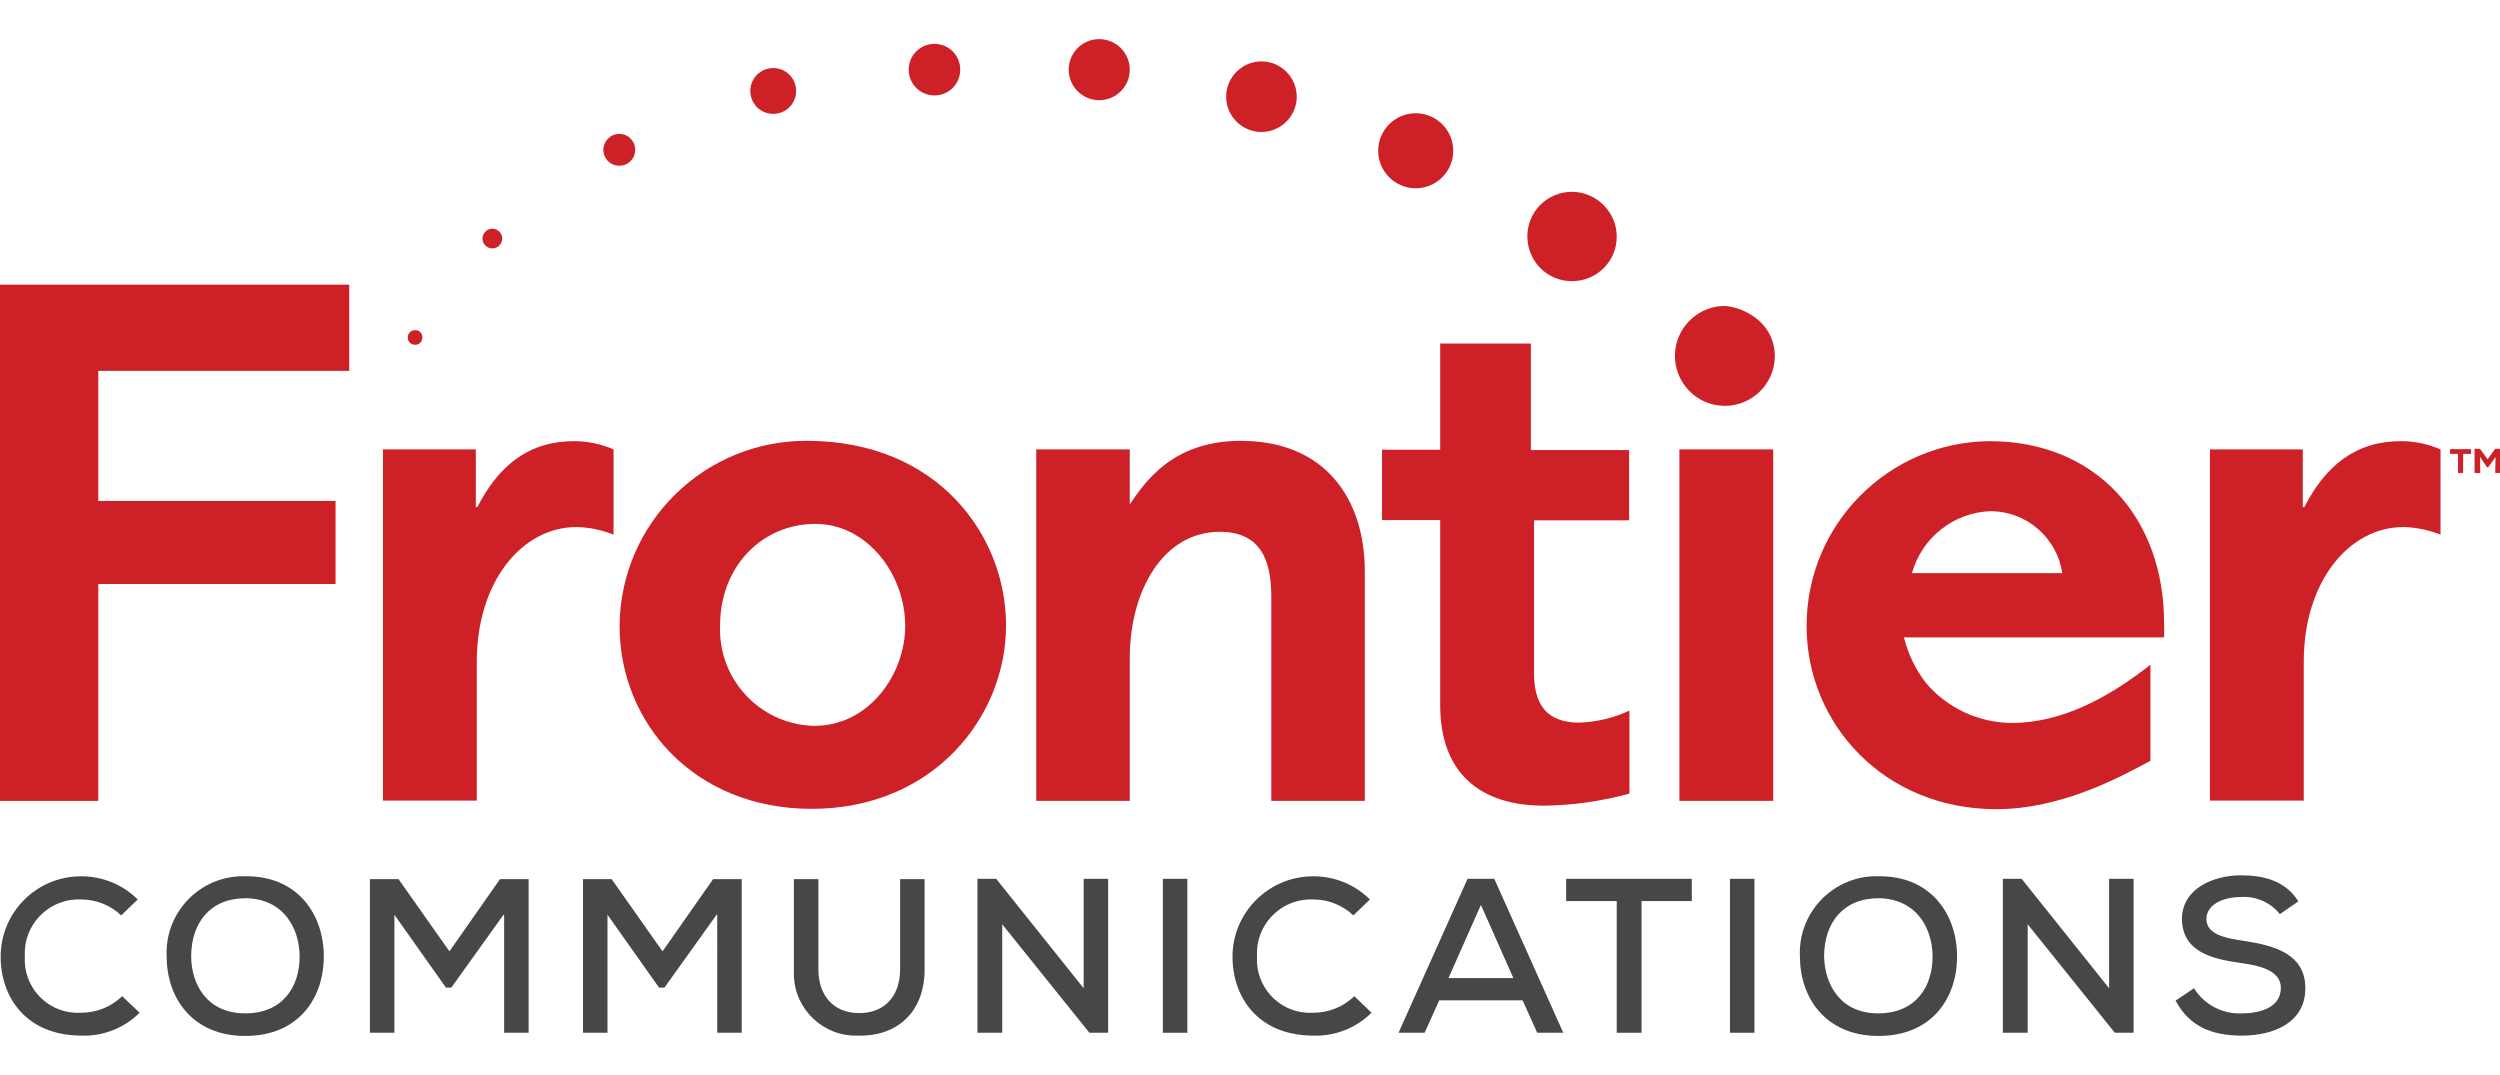<?xml version="1.0" encoding="utf-8"?>
<!-- Generator: Adobe Illustrator 25.1.0, SVG Export Plug-In . SVG Version: 6.00 Build 0)  -->
<svg version="1.1" id="Layer_1" xmlns="http://www.w3.org/2000/svg" xmlns:xlink="http://www.w3.org/1999/xlink" x="0px" y="0px"
	 viewBox="0 0 786 338" style="enable-background:new 0 0 786 338;" xml:space="preserve">
<style type="text/css">
	.st0{fill:#CD2027;}
	.st1{fill:#474749;}
</style>
<g id="Group_128" transform="translate(-570 -2030)">
	<g id="Group_126" transform="translate(896 2030)">
		<path id="Path_600" class="st0" d="M-216.2,89.5v27.1h-78.9v40.9h74.6v26.1h-74.6v68.2H-326V89.5H-216.2z"/>
		<path id="Path_601" class="st0" d="M-133.1,168.1c-3.7-1.5-7.6-2.3-11.6-2.4c-17.3,0-31.4,17.3-31.4,42.3v43.7h-29.5V141.3h29.2
			v18.1h0.5c6.7-13.1,16.2-20.7,30.4-20.7c4.3,0,8.5,0.9,12.4,2.6L-133.1,168.1L-133.1,168.1z"/>
		<path id="Path_602" class="st0" d="M441.3,168.1c-3.7-1.5-7.7-2.3-11.6-2.4c-17.3,0-31.4,17.3-31.4,42.3v43.7h-29.5V141.3H398
			v18.1h0.5c6.7-13.1,16.2-20.7,30.4-20.7c4.3,0,8.5,0.9,12.4,2.6L441.3,168.1L441.3,168.1z"/>
		<path id="Path_603" class="st0" d="M-9.7,196.6c0,29-23,57.7-61.1,57.7c-37.1,0-60.4-27.1-60.4-57.5c0.2-32.4,26.7-58.4,59-58.2
			c0,0,0.1,0,0.1,0C-31.1,138.7-9.7,168.4-9.7,196.6 M-99.6,196.4c-0.8,16.8,12.1,31,28.9,31.8c0.3,0,0.6,0,0.8,0
			c17.1,0,28.5-16.2,28.5-31.4c0-16.2-11.9-32.1-28.3-32.1C-86.7,164.8-99.5,178.3-99.6,196.4L-99.6,196.4z"/>
		<path id="Path_604" class="st0" d="M103.1,251.8H73.7v-64.2c0-11.4-3.3-20.4-16.2-20.4c-17.8,0-28.3,18.5-28.3,39.7v44.9H-0.2
			V141.3h29.4l0,17.3c4.8-7.1,13.5-20,34.9-20c26.6,0,39,18.3,39,41.1L103.1,251.8L103.1,251.8z"/>
		<path id="Path_605" class="st0" d="M202,251.8h29.5V141.3H202C202,141.3,202,251.8,202,251.8z"/>
		<path id="Path_606" class="st0" d="M354.3,200.4h-81.7c1.3,5.2,3.6,10,6.9,14.3c6.7,7.9,16.5,12.5,26.9,12.6
			c16.2,0,30.9-8.3,43.7-18.3v30.2c-9.7,5.2-28,15.2-48.5,15.2c-35.2,0-59.6-26.8-59.6-57.5c-0.1-31.9,25.6-57.9,57.5-58.2
			c33.3,0,54.9,23.8,54.9,57.3V200.4L354.3,200.4z M322.4,180.2c-1.7-11.1-11.1-19.3-22.3-19.5c-11.7,0.3-21.8,8.2-25,19.5H322.4z"
			/>
		<path id="Path_607" class="st0" d="M155.3,108.2v33.3h30.9v22.1h-29.9v48.2c0,12.4,6.7,15.4,14.3,15.4c5.4-0.2,10.8-1.5,15.7-3.8
			v26.1c-8.7,2.4-17.8,3.7-26.9,3.8c-20,0-32.6-10.2-32.6-31.6v-58.2h-18.3v-22.1h18.3v-33.4h28.5"/>
		<path id="Path_608" class="st0" d="M182.3,74.4c0,7.8-6.3,14-14.1,14c-7.8,0-14-6.3-14-14.1c0-7.8,6.3-14,14.1-14c0,0,0,0,0,0
			C176,60.4,182.3,66.7,182.3,74.4"/>
		<path id="Path_609" class="st0" d="M130.9,47.4c0,6.5-5.3,11.8-11.8,11.8c-6.5,0-11.8-5.3-11.8-11.8c0-6.5,5.3-11.8,11.8-11.8
			C125.6,35.6,130.9,40.9,130.9,47.4C130.9,47.4,130.9,47.4,130.9,47.4"/>
		<path id="Path_610" class="st0" d="M81.7,30.4c0,6.1-5,11.1-11.1,11.1s-11.1-5-11.1-11.1c0-6.1,5-11.1,11.1-11.1
			C76.7,19.3,81.7,24.3,81.7,30.4"/>
		<path id="Path_611" class="st0" d="M29.2,21.9c0,5.3-4.3,9.6-9.6,9.6S10,27.2,10,21.9c0-5.3,4.3-9.6,9.6-9.6l0,0
			C24.9,12.3,29.2,16.6,29.2,21.9"/>
		<path id="Path_612" class="st0" d="M-24.1,21.9c0,4.5-3.6,8.1-8.1,8.1c-4.5,0-8.1-3.6-8.1-8.1c0-4.5,3.6-8.1,8.1-8.1
			C-27.7,13.8-24.1,17.4-24.1,21.9C-24.1,21.9-24.1,21.9-24.1,21.9"/>
		<path id="Path_613" class="st0" d="M-75.7,28.6c0,4-3.2,7.2-7.2,7.2s-7.2-3.2-7.2-7.2c0-4,3.2-7.2,7.2-7.2
			C-78.9,21.4-75.7,24.6-75.7,28.6C-75.7,28.6-75.7,28.6-75.7,28.6"/>
		<path id="Path_614" class="st0" d="M-126.3,47.1c0,2.8-2.2,5-5,5c-2.8,0-5-2.2-5-5c0-2.7,2.2-5,5-5
			C-128.5,42.1-126.3,44.3-126.3,47.1C-126.3,47.1-126.3,47.1-126.3,47.1"/>
		<path id="Path_615" class="st0" d="M-168.1,75c0,1.7-1.4,3.1-3.1,3.1c-1.7,0-3.1-1.4-3.1-3.1c0-1.7,1.4-3.1,3.1-3.1
			C-169.5,71.9-168.1,73.3-168.1,75C-168.1,75-168.1,75-168.1,75"/>
		<path id="Path_616" class="st0" d="M-193.2,106.1c0,1.3-1,2.3-2.3,2.3c-1.3,0-2.3-1-2.3-2.3c0-1.3,1-2.3,2.3-2.3
			C-194.2,103.7-193.2,104.8-193.2,106.1C-193.2,106.1-193.2,106.1-193.2,106.1"/>
		<path id="Path_617" class="st0" d="M232,112.1c-0.1,8.7-7.3,15.6-15.9,15.5c-8.7-0.1-15.6-7.3-15.5-15.9c0.1-8.3,6.7-15.1,15-15.5
			C221,96.1,232,100.7,232,112.1"/>
		<path id="Path_618" class="st1" d="M-282.1,318.4c-4.8,4.8-11.4,7.4-18.2,7.2c-17.5,0-25.5-12.1-25.5-24.8
			c0-14,11.3-25.3,25.3-25.3c6.7,0,13.1,2.6,17.8,7.3l-5.2,5c-3.4-3.2-7.8-5-12.5-5c-9.3-0.5-17.3,6.7-17.8,16c0,0.6,0,1.3,0,2
			c-0.5,9.2,6.5,17.1,15.7,17.6c0.7,0,1.4,0,2.1,0c4.8,0,9.4-1.9,12.8-5.2L-282.1,318.4L-282.1,318.4z"/>
		<path id="Path_619" class="st1" d="M-224.2,300.7c0,13.1-7.9,25-24.7,25s-24.7-12.2-24.7-24.9c-0.7-13.3,9.6-24.7,23-25.3
			c0.6,0,1.3,0,1.9,0C-232.3,275.4-224.2,287.6-224.2,300.7 M-248.9,318.6c12,0,17.1-8.6,17.1-17.8c0-8.9-5-18.2-16.9-18.4
			c-11.3,0-17.2,7.8-17.2,18.4C-265.8,309.4-261,318.6-248.9,318.6L-248.9,318.6z"/>
		<path id="Path_620" class="st1" d="M-167.7,287.6l-16.4,22.9h-1.7l-16.2-22.9v37.1h-7.7v-48.3h9l16,22.7l15.9-22.7h9v48.3h-7.7
			V287.6z"/>
		<path id="Path_621" class="st1" d="M-100.7,287.6l-16.4,22.9h-1.7l-16.2-22.9v37.1h-7.7v-48.3h9l16,22.7l15.9-22.7h9v48.3h-7.7
			V287.6z"/>
		<path id="Path_622" class="st1" d="M-35.3,276.4v28.3c0,14.2-9.4,21.3-21.1,20.9c-10.7,0.3-19.7-8.2-20-18.9c0-0.7,0-1.3,0-2
			v-28.3h7.7v28.3c0,8.7,5.1,13.6,12.3,13.8c7.7,0.3,13.4-4.6,13.4-13.8v-28.3H-35.3z"/>
		<path id="Path_623" class="st1" d="M14.7,310.7v-34.4h7.7v48.4h-5.9l-27.4-34.1v34.1h-7.8v-48.4h5.9L14.7,310.7L14.7,310.7z"/>
		<path id="Path_624" class="st1" d="M39.6,324.7h7.7v-48.4h-7.7V324.7z"/>
		<path id="Path_625" class="st1" d="M105.2,318.4c-4.8,4.8-11.4,7.4-18.2,7.2c-17.5,0-25.5-12.1-25.5-24.8
			c0-14,11.4-25.3,25.4-25.3c6.7,0,13.1,2.6,17.8,7.3l-5.2,5c-3.4-3.2-7.8-5-12.5-5c-9.3-0.5-17.3,6.7-17.8,16c0,0.6,0,1.3,0,2
			c-0.5,9.2,6.5,17.1,15.7,17.6c0.7,0,1.4,0,2.1,0c4.8,0,9.4-1.9,12.8-5.2L105.2,318.4L105.2,318.4z"/>
		<path id="Path_626" class="st1" d="M152.7,314.5h-26.2l-4.6,10.2h-8.2l21.7-48.4h8.4l21.7,48.4h-8.2L152.7,314.5z M139.6,284.5
			l-10.2,23h20.4L139.6,284.5L139.6,284.5z"/>
		<path id="Path_627" class="st1" d="M182.3,283.3h-15.9v-7h39.5v7h-15.8v41.4h-7.8L182.3,283.3L182.3,283.3z"/>
		<path id="Path_628" class="st1" d="M217.9,324.7h7.7v-48.4h-7.7V324.7z"/>
		<path id="Path_629" class="st1" d="M289.3,300.7c0,13.1-7.9,25-24.7,25s-24.7-12.2-24.7-24.9c-0.7-13.3,9.6-24.7,23-25.3
			c0.6,0,1.3,0,1.9,0C281.2,275.4,289.3,287.6,289.3,300.7 M264.5,318.6c12,0,17.1-8.6,17.1-17.8c0-8.9-5-18.2-16.9-18.4
			c-11.3,0-17.2,7.8-17.2,18.4C247.7,309.4,252.5,318.6,264.5,318.6L264.5,318.6z"/>
		<path id="Path_630" class="st1" d="M337.1,310.7v-34.4h7.7v48.4h-5.9l-27.4-34.1v34.1h-7.8v-48.4h5.9L337.1,310.7L337.1,310.7z"/>
		<path id="Path_631" class="st1" d="M390.8,287.4c-2.9-3.6-7.3-5.6-11.9-5.4c-6.5,0-11.2,2.7-11.2,6.9c0,4.7,5.4,6,11.7,6.9
			c9.9,1.5,19.4,4.2,19.4,14.9c0,10.8-9.9,14.9-20,14.9c-9.3,0-16.4-2.8-20.8-11l5.8-3.9c3.2,5.2,9,8.2,15.1,7.9
			c5.8,0,12.2-1.9,12.2-8c0-5-5.5-6.9-12.4-7.8c-9.6-1.3-18.7-3.7-18.7-14.1c0.2-9.3,9.8-13.5,18.6-13.5c7,0,14,1.7,18,8.2
			L390.8,287.4L390.8,287.4z"/>
		<path id="Path_632" class="st0" d="M444.3,142.7v-1.5h6.6v1.5h-2.5v6h-1.6v-6H444.3z M453.7,141.1l2.4,3.3l2.4-3.3h1.6v7.6h-1.6
			l0.1-5l-2.3,3.2h-0.4l-2.2-3.3l0.1,5.1H452v-7.6H453.7z"/>
	</g>
</g>
</svg>
